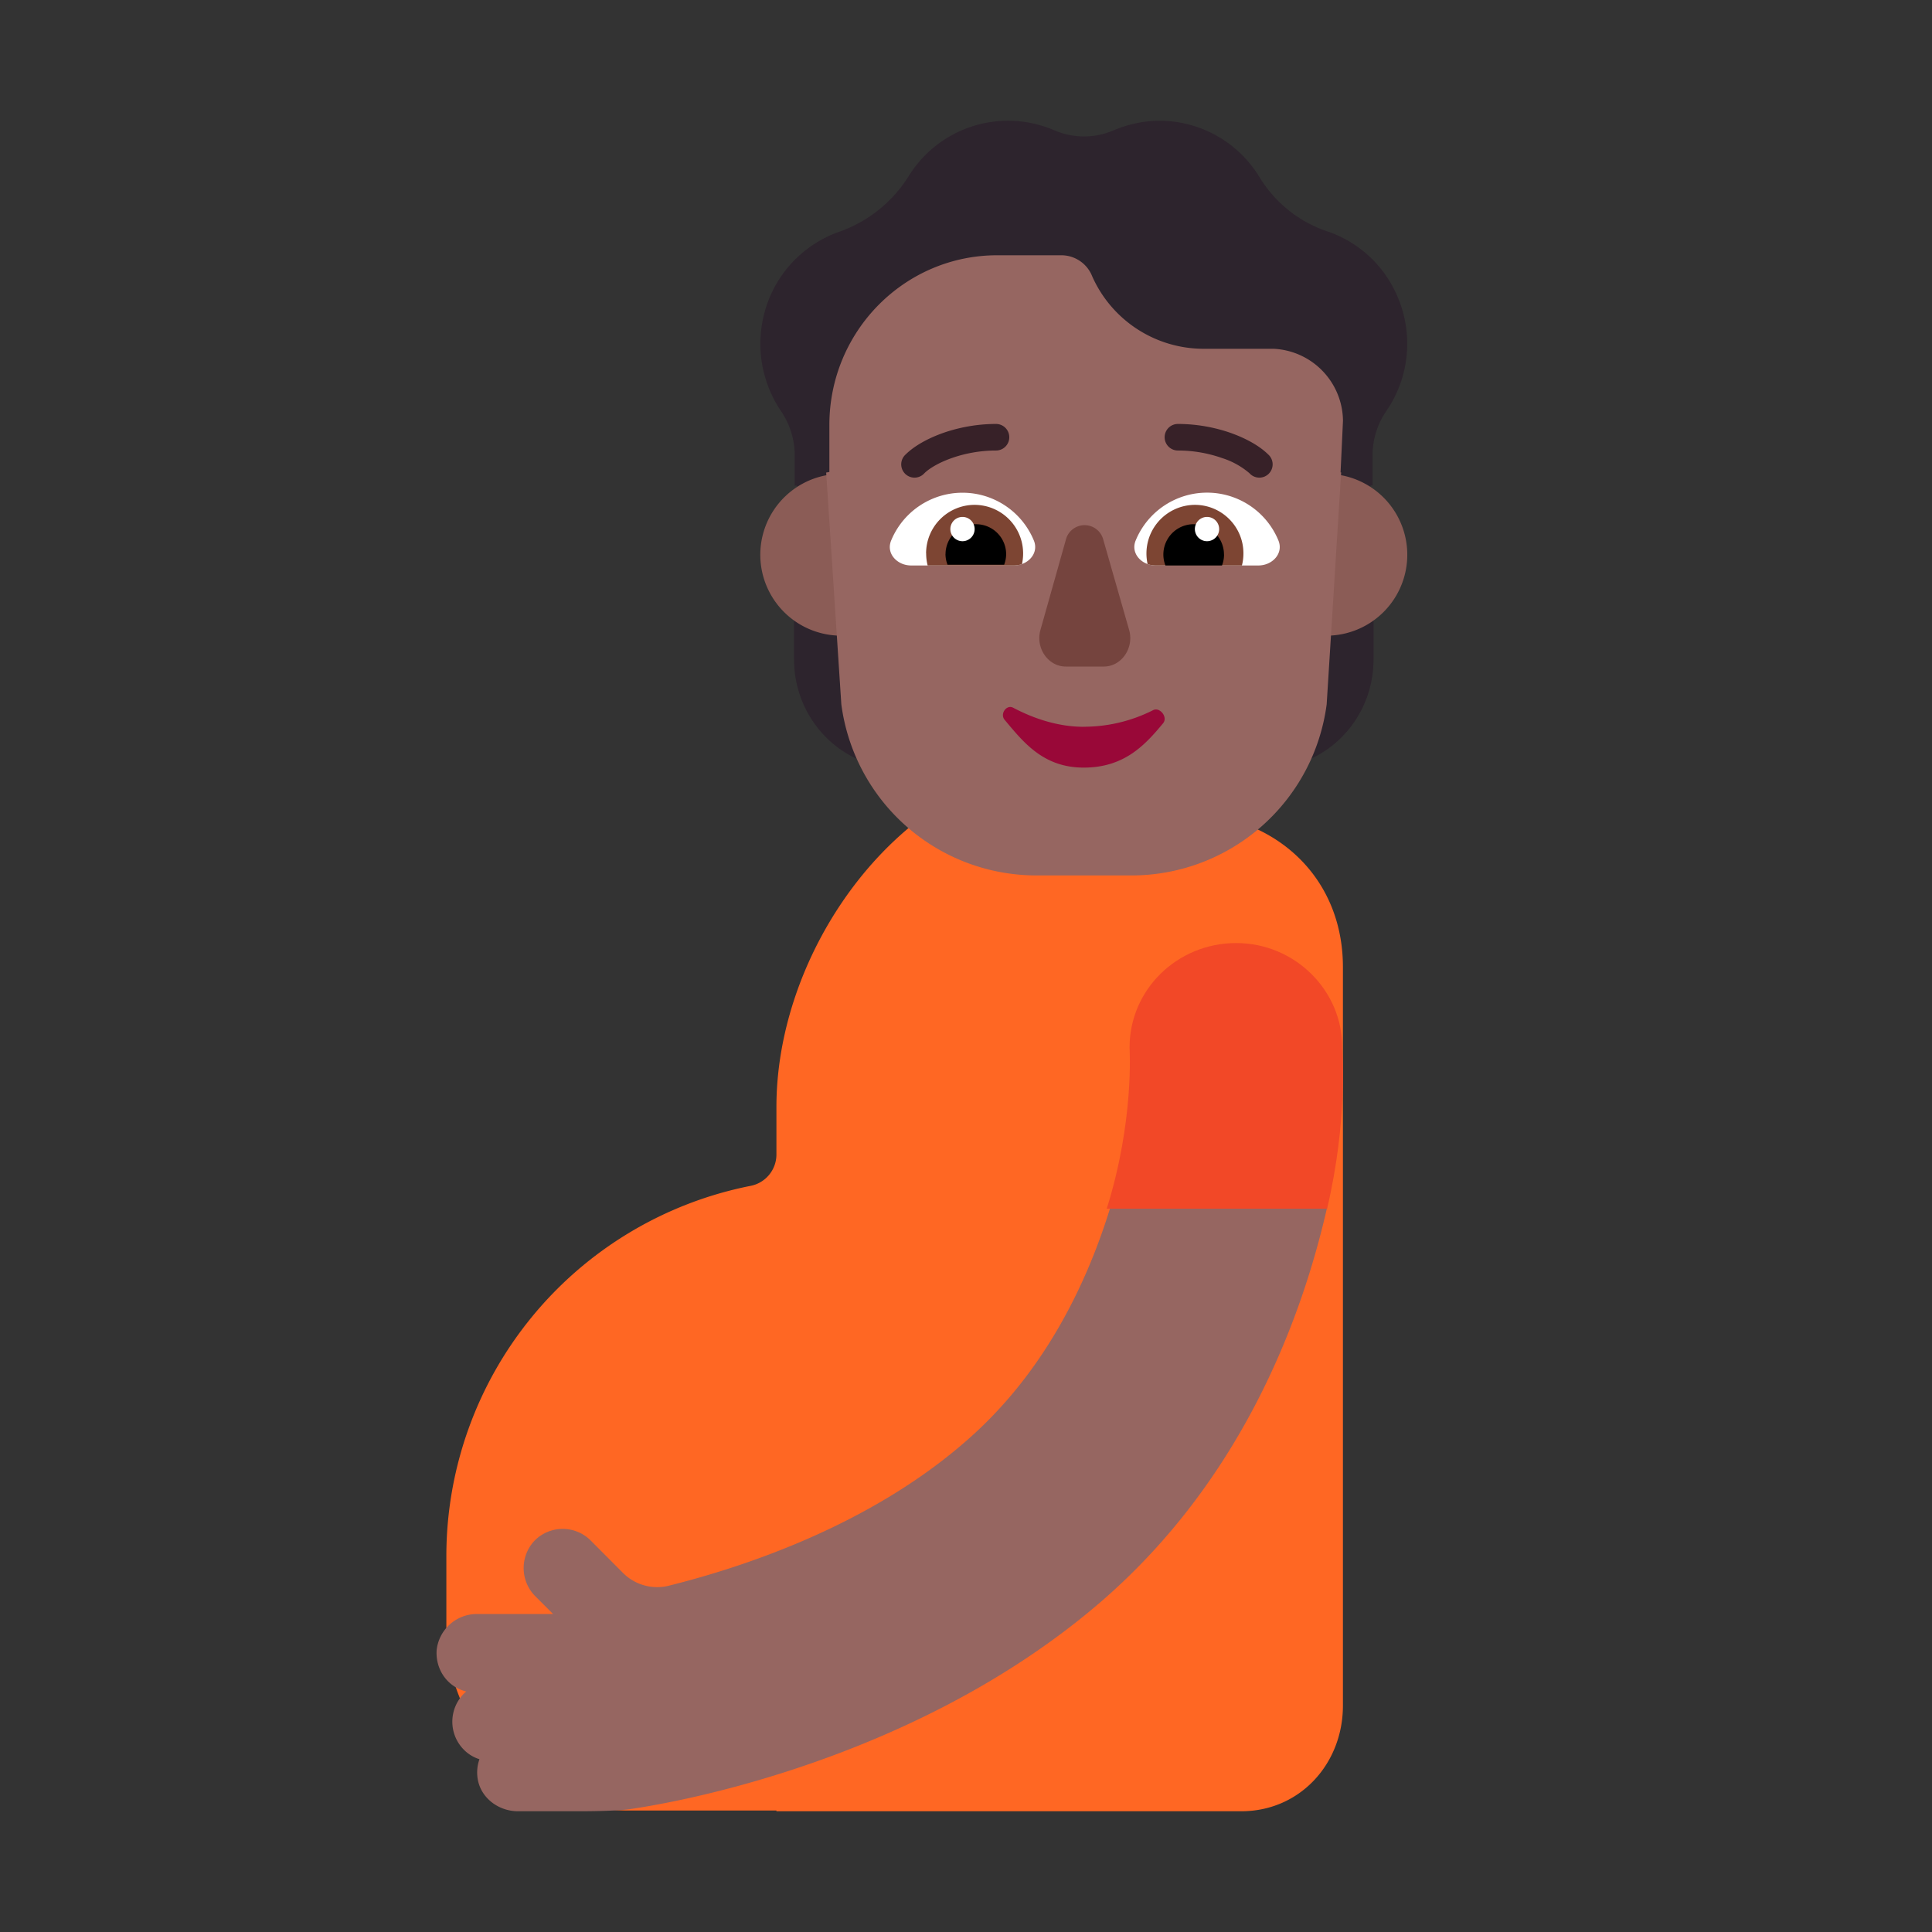 <svg xmlns="http://www.w3.org/2000/svg" xmlns:xlink="http://www.w3.org/1999/xlink" width="32" height="32" viewBox="0 0 32 32"><rect x="0" y="0" width="32" height="32" fill="#333333" stroke="none"/><g fill="none"><path fill="#FF6723" d="M16.703 12.795c-2.204.676-3.843 3.179-3.843 5.54v.797a.53.53 0 0 1-.435.511a6.254 6.254 0 0 0-5.032 6.13v1.215c0 1.657 1.345 3 3.004 3h2.463V30h7.7c.968 0 1.683-.783 1.683-1.75V16.017c0-1.296-.845-2.238-2.037-2.487q-.232-.047-.462-.099a3.5 3.5 0 0 1-.764-.256l-.058-.03c-.695-.346-1.477-.577-2.219-.35"/><path fill="#966661" d="M18.387 20.01c-.39 1.262-1.099 2.746-2.397 3.868c-1.598 1.392-3.665 2.074-4.903 2.384a.8.8 0 0 1-.769-.21l-.539-.541a.655.655 0 0 0-.918 0a.66.66 0 0 0 0 .922l.3.3H7.9a.67.67 0 0 0-.668.602c-.02.33.19.61.49.681a.66.66 0 0 0-.23.501c0 .29.19.541.449.621a.66.66 0 0 0-.02.371c.07.29.35.491.659.491h1.038c.05 0 .61 0 .85-.04c.179-.03 4.533-.621 7.798-3.457c2.267-1.974 3.275-4.57 3.715-6.503h-3.595z"/><path fill="#F24827" d="M20.475 15.62c-.975 0-1.766.77-1.766 1.73c0 .02.08 1.21-.378 2.67h3.65c.346-1.48.25-2.56.25-2.66c.01-.95-.781-1.74-1.756-1.74"/><path fill="#2D242D" d="M23.047 4.71a1.93 1.93 0 0 0-1.055-.875a2.1 2.1 0 0 1-1.126-.893A1.94 1.94 0 0 0 19.211 2c-.27 0-.526.058-.76.156a1.24 1.24 0 0 1-.993 0a1.935 1.935 0 0 0-2.406.759a2.23 2.23 0 0 1-1.152.924a1.95 1.95 0 0 0-1.082.938a1.99 1.99 0 0 0 .12 2.035c.145.215.225.47.225.728v.507c.167-.118.574 1.77.574 1.77s6.222-1.274 8.467.007c0 0 .374-1.89.53-1.78V7.54c0-.259.079-.513.224-.727c.42-.603.477-1.42.089-2.103m-9.142 5.694a1.37 1.37 0 0 1-.753-.256v.774c0 .744.443 1.406 1.116 1.68a3.4 3.4 0 0 1-.288-.981zm8.092 0c.28-.009.54-.103.753-.256v.774c0 .744-.443 1.406-1.116 1.68q.214-.453.288-.981z"/><path fill="#8B5C56" d="M15.272 9.137a1.34 1.34 0 1 1-2.678 0a1.34 1.34 0 0 1 2.678 0m8.036 0a1.34 1.34 0 1 1-2.678 0a1.34 1.34 0 0 1 2.678 0"/><path fill="#966661" d="m13.684 7.827l.251 3.838a3.26 3.26 0 0 0 3.234 2.835h1.57a3.26 3.26 0 0 0 3.235-2.835l.24-3.84l-.01-.001l.04-.855a1.206 1.206 0 0 0-1.148-1.192H19.93a2.02 2.02 0 0 1-1.84-1.201a.55.55 0 0 0-.513-.348h-1.06c-1.535 0-2.78 1.258-2.78 2.812v.778z"/><path fill="#990838" d="M17.95 12.038c-.454 0-.864-.155-1.169-.316c-.109-.058-.225.102-.14.202c.312.372.64.79 1.309.79s1.013-.37 1.314-.734c.085-.102-.054-.274-.164-.218a2.54 2.54 0 0 1-1.15.275"/><path fill="#75443E" d="m17.653 8.943l-.418 1.484c-.09.302.123.613.418.613h.63c.294 0 .507-.311.417-.613l-.425-1.484a.32.32 0 0 0-.622 0"/><path fill="#fff" d="M16.793 9.366c.23 0 .419-.2.331-.413a1.278 1.278 0 0 0-2.364 0c-.088.214.1.413.331.413zm2.349 0c-.231 0-.42-.2-.332-.413a1.278 1.278 0 0 1 2.365 0c.087.214-.101.413-.332.413z"/><path fill="#7D4533" d="M15.34 9.165q0 .105.025.201h1.428a.4.4 0 0 0 .134-.023a.806.806 0 0 0-.784-.981a.804.804 0 0 0-.804.803m5.256 0q0 .105-.025.201h-1.428a.4.4 0 0 1-.134-.023a.806.806 0 0 1 .783-.981c.444 0 .804.36.804.803"/><path fill="#000" d="M15.66 9.176q.001.094.034.177h.938a.5.5 0 0 0 .033-.177a.497.497 0 0 0-.502-.493a.497.497 0 0 0-.502.493m4.613.009a.5.5 0 0 1-.034.181h-.937a.502.502 0 1 1 .97-.18"/><path fill="#fff" d="M15.942 8.964a.2.2 0 1 0 0-.402a.2.2 0 0 0 0 .402m4.05 0a.2.2 0 1 1 0-.402a.2.2 0 0 1 0 .402"/><path fill="#372128" d="M15.311 7.838c.081-.08.238-.175.453-.251c.212-.075.466-.125.733-.125a.22.22 0 1 0 0-.44c-.32 0-.623.06-.879.15c-.252.09-.473.213-.615.353a.22.22 0 1 0 .308.313m5.384 0a1.3 1.3 0 0 0-.453-.251a2.2 2.2 0 0 0-.732-.125a.22.22 0 0 1 0-.44c.32 0 .623.06.878.15c.252.09.473.213.615.353a.22.22 0 1 1-.308.313"/></g></svg>